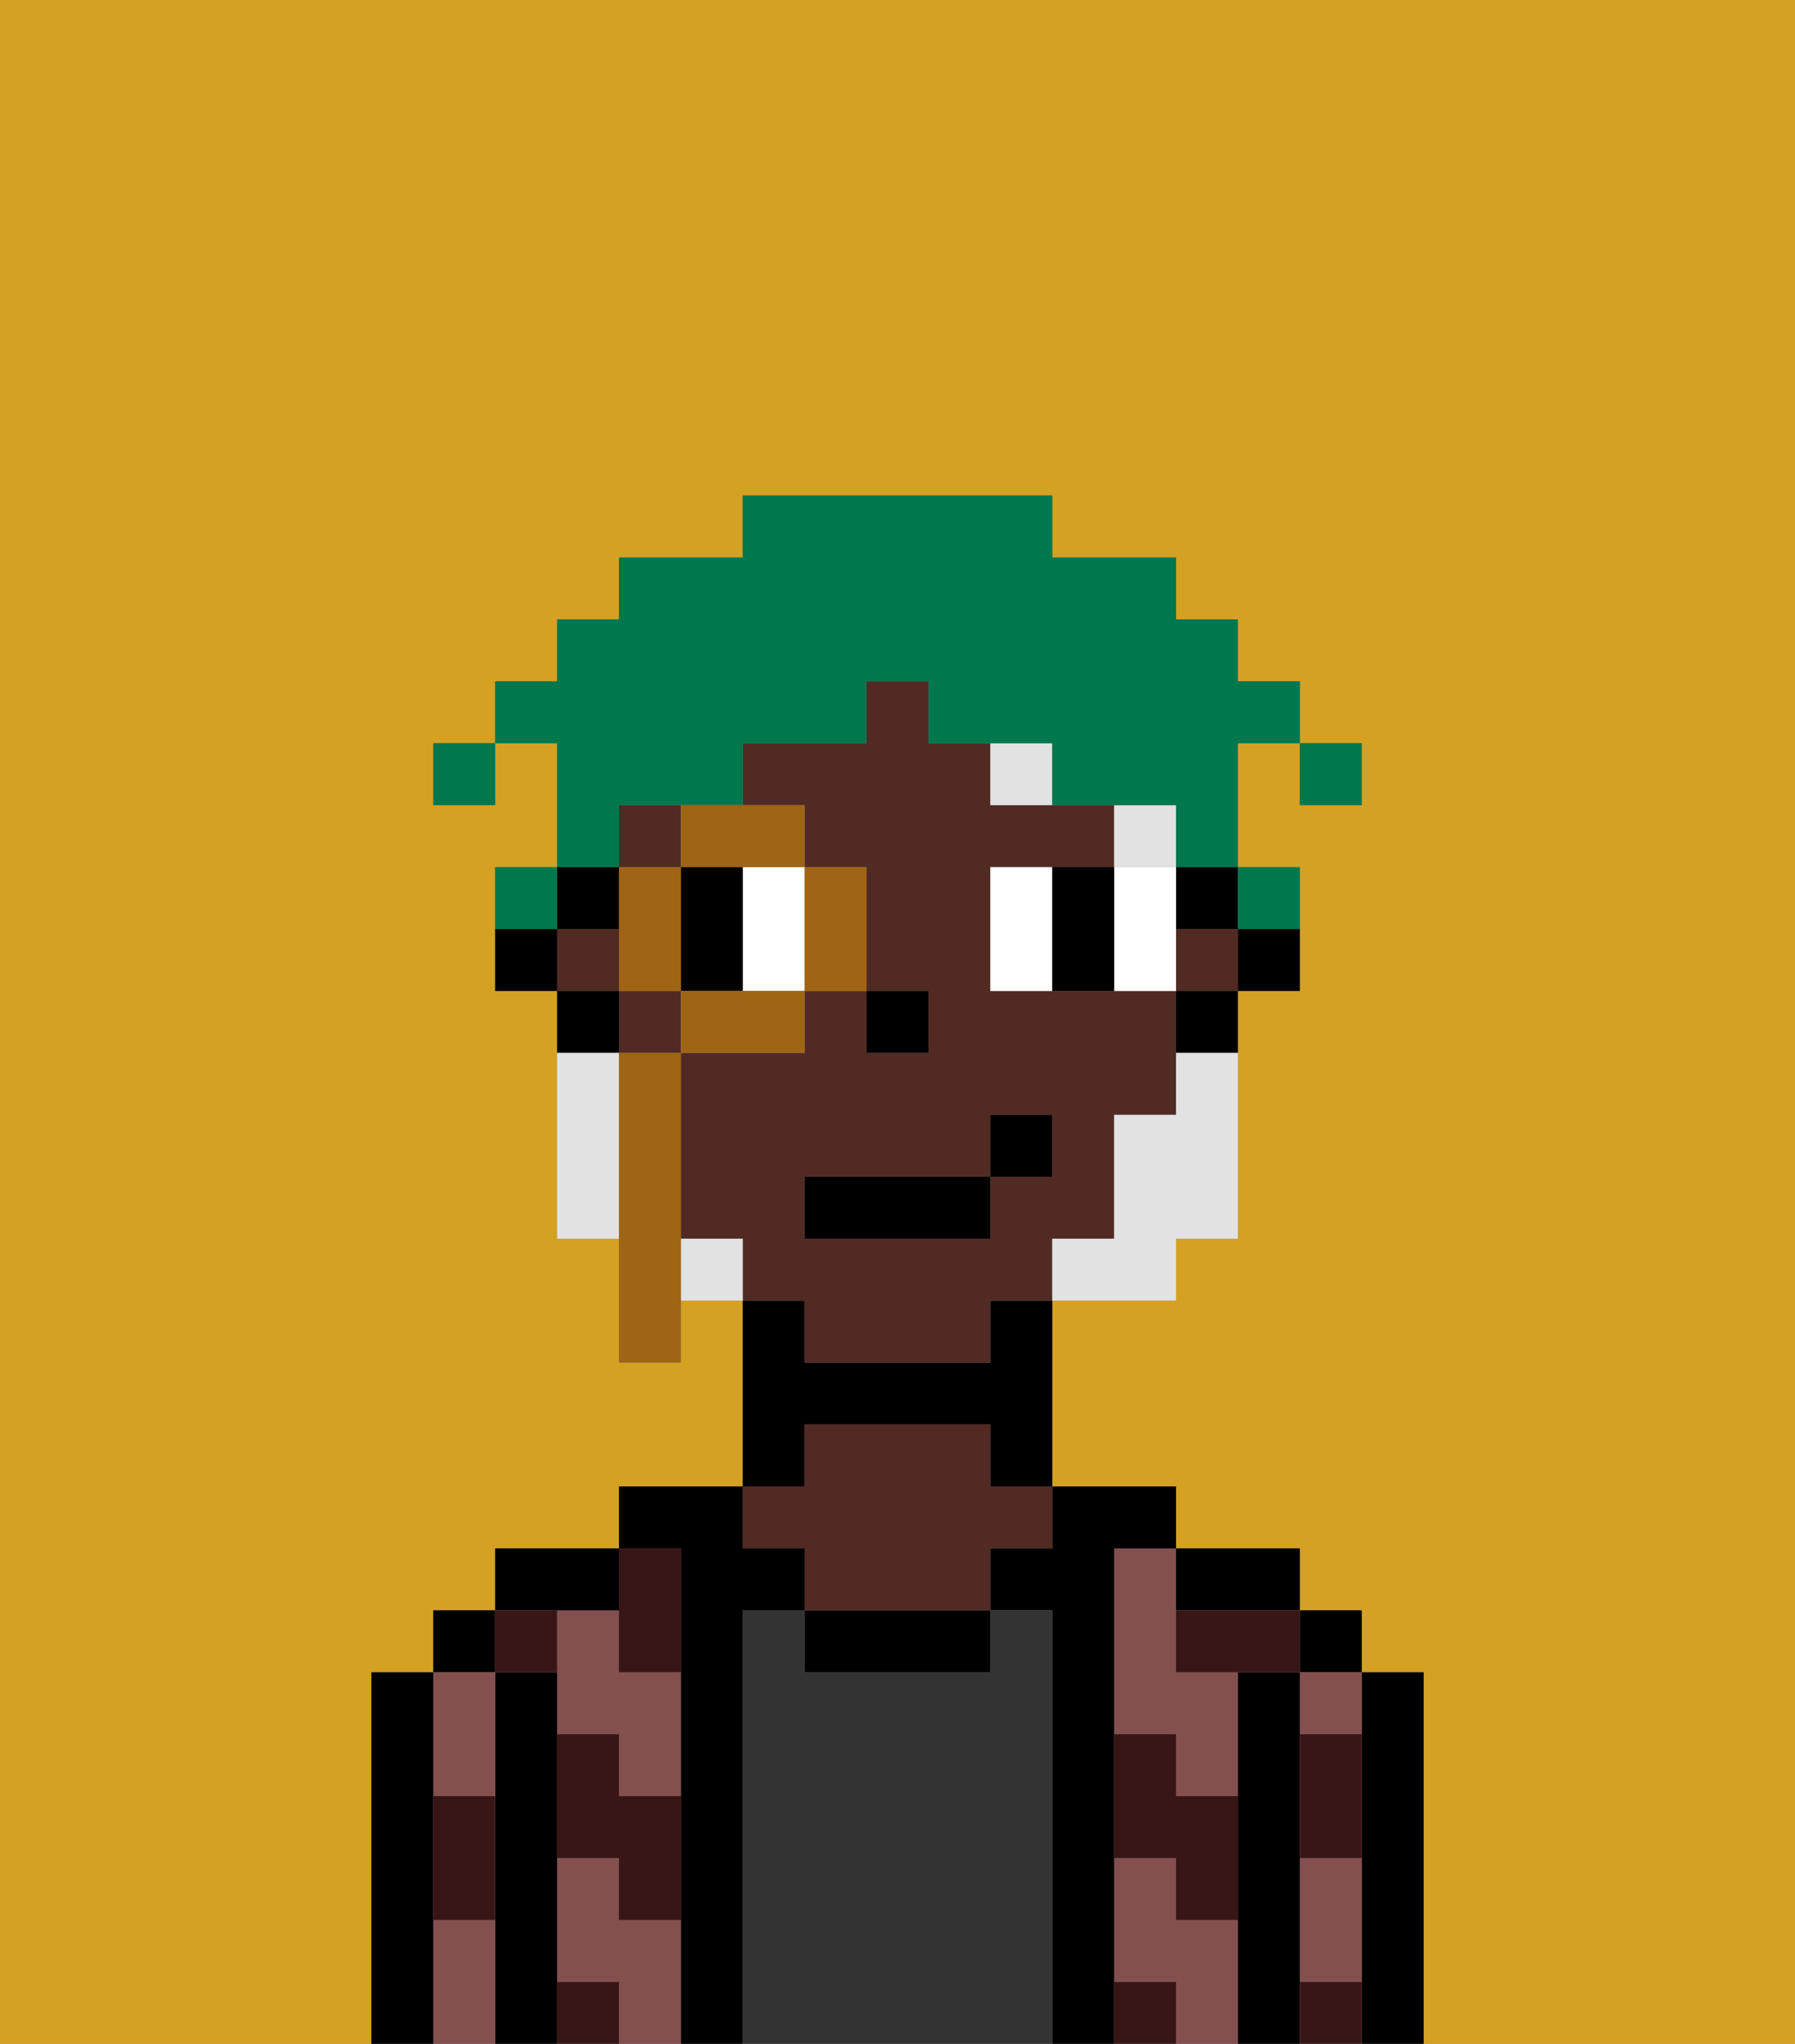 <svg xmlns="http://www.w3.org/2000/svg" viewBox="0 0 29 33"><rect x="0" y="0" width="29" height="33" fill="#808080" stroke="none"/><defs><style>polygon,rect,path{shape-rendering:crispedges;}.ma260-1{fill:#d4a122;}.ma260-2{fill:#000000;}.ma260-3{fill:#844f4f;}.ma260-4{fill:#333333;}.ma260-5{fill:#512a24;}.ma260-6{fill:#381616;}.ma260-7{fill:#ffffff;}.ma260-8{fill:#e2e2e2;}.ma260-9{fill:#e2e2e2;}.ma260-10{fill:#00774c;}.ma260-11{fill:#a06415;}</style></defs><path class="ma260-1" d="M0,33H6V27H7V26H8V25h2V24h2V21H11v1H10V20H9V16H8V14H9V12H8v1H7V12H8V11H9V10h1V9h2V8h5V9h2v1h1v1h1v1h1v1H21V12H20v2h1v2H20v4H19v1H17v3h2v1h2v1h1v1h1v6h6V0H0Z"/><path class="ma260-2" d="M23,27H22v6h1V27Z"/><rect class="ma260-2" x="21" y="26" width="1" height="1"/><path class="ma260-3" d="M21,28h1V27H21Z"/><path class="ma260-3" d="M21,31v1h1V30H21Z"/><path class="ma260-2" d="M21,31V27H20v6h1V31Z"/><path class="ma260-3" d="M19,31V30H18v2h1v1h1V31Z"/><path class="ma260-3" d="M18,26v2h1v1h1V27H19V25H18Z"/><path class="ma260-2" d="M20,26h1V25H19v1Z"/><path class="ma260-2" d="M18,31V25h1V24H17v1H16v1h1v7h1V31Z"/><path class="ma260-4" d="M17,26H16v1H13V26H12v7h5V26Z"/><path class="ma260-2" d="M13,26v1h3V26H13Z"/><path class="ma260-2" d="M13,23h3v1h1V21H16v1H13V21H12v3h1Z"/><path class="ma260-5" d="M13,25v1h3V25h1V24H16V23H13v1H12v1Z"/><path class="ma260-2" d="M12,26h1V25H12V24H10v1h1v8h1V26Z"/><path class="ma260-3" d="M10,26H9v2h1v1h1V27H10Z"/><path class="ma260-3" d="M10,31V30H9v2h1v1h1V31Z"/><path class="ma260-2" d="M10,26V25H8v1h2Z"/><path class="ma260-2" d="M9,31V27H8v6H9V31Z"/><rect class="ma260-2" x="7" y="26" width="1" height="1"/><path class="ma260-3" d="M8,29V27H7v2Z"/><path class="ma260-3" d="M7,31v2H8V31Z"/><path class="ma260-2" d="M7,30V27H6v6H7V30Z"/><path class="ma260-6" d="M21,29v1h1V28H21Z"/><path class="ma260-6" d="M21,32v1h1V32Z"/><path class="ma260-6" d="M19,26v1h2V26H19Z"/><path class="ma260-6" d="M19,28H18v2h1v1h1V29H19Z"/><path class="ma260-6" d="M18,32v1h1V32Z"/><path class="ma260-6" d="M10,27h1V25H10v2Z"/><path class="ma260-6" d="M10,28H9v2h1v1h1V29H10Z"/><path class="ma260-6" d="M9,32v1h1V32Z"/><path class="ma260-6" d="M9,27V26H8v1Z"/><path class="ma260-6" d="M7,30v1H8V29H7Z"/><path class="ma260-2" d="M20,16h1V15H20Z"/><rect class="ma260-2" x="19" y="14" width="1" height="1"/><rect class="ma260-5" x="10" y="13" width="1" height="1"/><rect class="ma260-5" x="9" y="15" width="1" height="1"/><rect class="ma260-5" x="19" y="15" width="1" height="1"/><path class="ma260-5" d="M13,22h3V21h1V20h1V18h1V16H16V14h2V13H16V12H15V11H14v1H12v1h1v1h1v2h1v1H14V16H13v1H11v3h1v1h1Zm0-3h3V18h1v1H16v1H13Z"/><rect class="ma260-5" x="10" y="16" width="1" height="1"/><path class="ma260-2" d="M19,17h1V16H19Z"/><rect class="ma260-2" x="9" y="14" width="1" height="1"/><path class="ma260-2" d="M10,16H9v1h1Z"/><path class="ma260-2" d="M8,15v1H9V15Z"/><rect class="ma260-2" x="14" y="16" width="1" height="1"/><path class="ma260-7" d="M12,15v1h1V14H12Z"/><path class="ma260-7" d="M16,14v2h1V14Z"/><path class="ma260-7" d="M19,14H18v2h1V14Z"/><path class="ma260-2" d="M11,16h1V14H11v2Z"/><path class="ma260-2" d="M17,14v2h1V14Z"/><rect class="ma260-8" x="18" y="13" width="1" height="1"/><path class="ma260-8" d="M16,12v1h1V12Z"/><path class="ma260-9" d="M19,18H18v2H17v1h2V20h1V17H19Z"/><rect class="ma260-9" x="11" y="20" width="1" height="1"/><path class="ma260-9" d="M10,17H9v3h1V17Z"/><rect class="ma260-2" x="13" y="19" width="3" height="1"/><rect class="ma260-2" x="16" y="18" width="1" height="1"/><rect class="ma260-10" x="21" y="12" width="1" height="1"/><path class="ma260-10" d="M10,13h2V12h2V11h1v1h2v1h2v1h1V12h1V11H20V10H19V9H17V8H12V9H10v1H9v1H8v1H9v2h1Z"/><path class="ma260-10" d="M21,15V14H20v1Z"/><path class="ma260-10" d="M9,14H8v1H9Z"/><rect class="ma260-10" x="7" y="12" width="1" height="1"/><path class="ma260-11" d="M14,16V14H13v2Z"/><path class="ma260-11" d="M11,14h2V13H11Z"/><path class="ma260-11" d="M11,16v1h2V16H11Z"/><path class="ma260-11" d="M11,15V14H10v2h1Z"/><path class="ma260-11" d="M11,19V17H10v5h1V19Z"/></svg>